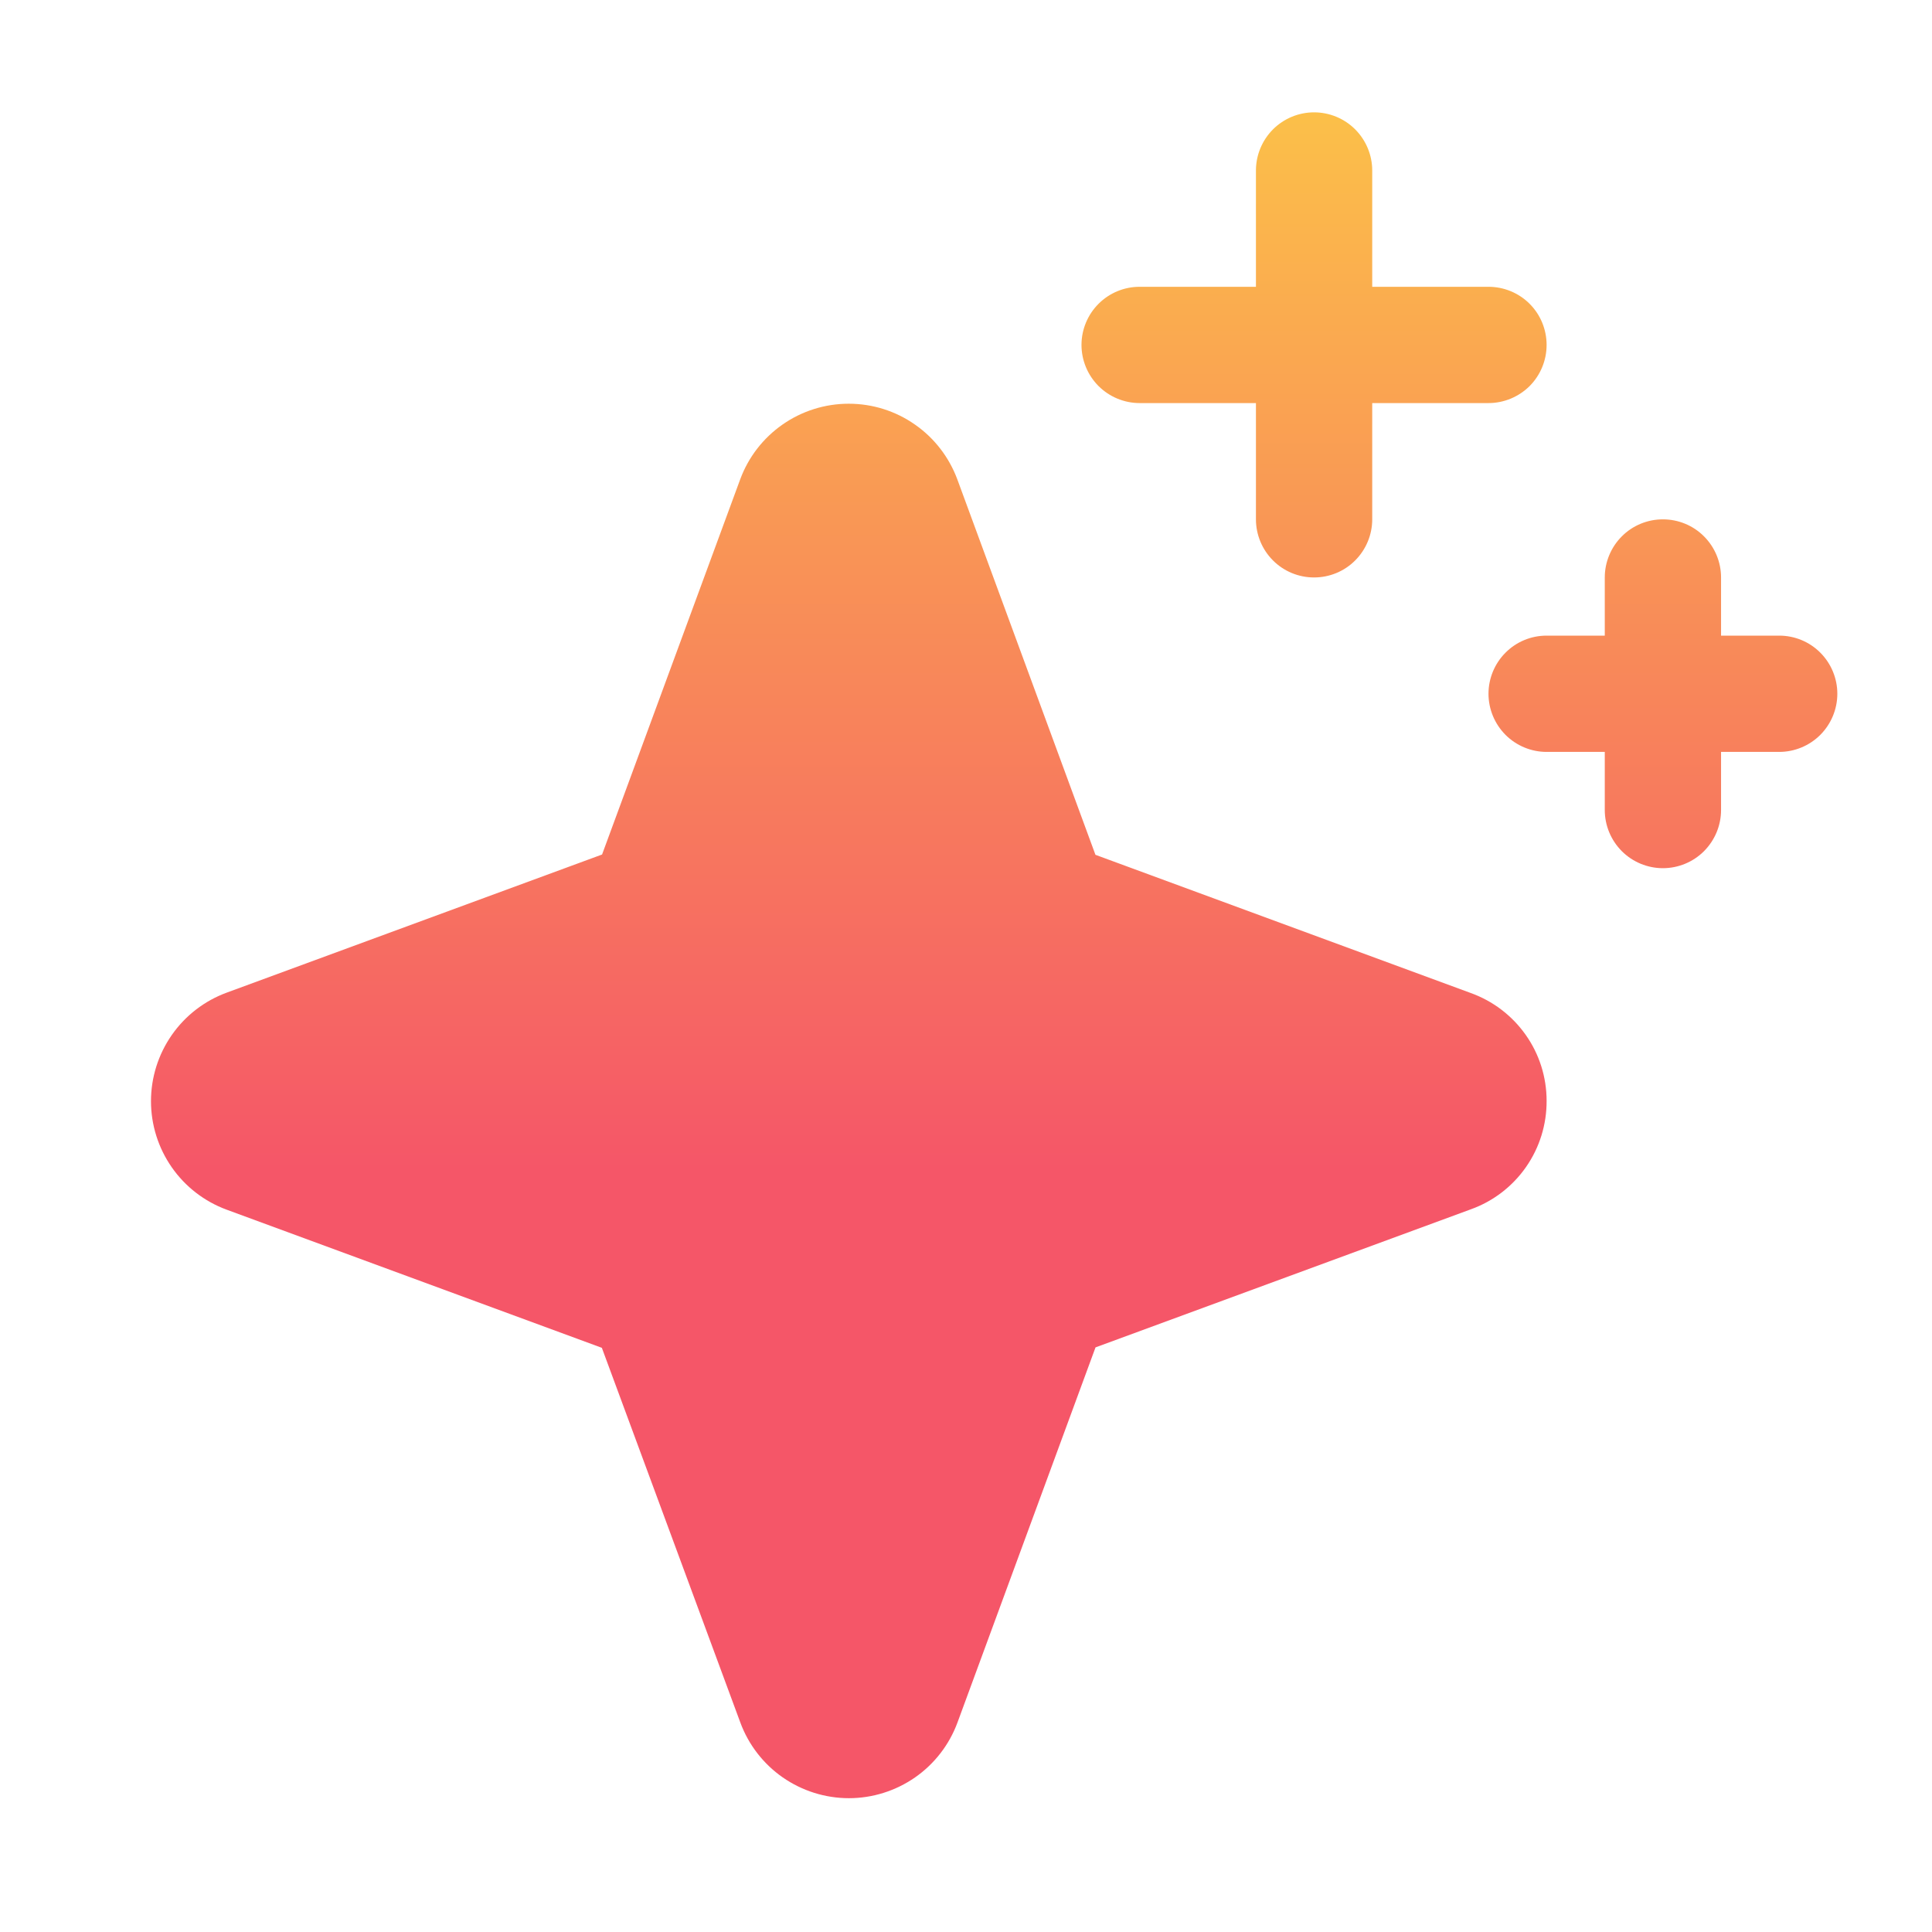 <svg width="27" height="27" viewBox="0 0 27 27" fill="none" xmlns="http://www.w3.org/2000/svg">
<path d="M21.614 15.383C21.616 15.714 21.516 16.038 21.326 16.31C21.137 16.581 20.868 16.788 20.556 16.9L15.31 18.83L13.381 24.072C13.267 24.382 13.06 24.65 12.789 24.839C12.517 25.028 12.194 25.13 11.864 25.13C11.533 25.13 11.21 25.028 10.938 24.839C10.667 24.65 10.46 24.382 10.346 24.072L8.411 18.836L3.169 16.906C2.858 16.792 2.59 16.585 2.401 16.314C2.212 16.043 2.11 15.72 2.11 15.389C2.11 15.058 2.212 14.735 2.401 14.464C2.59 14.193 2.858 13.986 3.169 13.872L8.414 11.942L10.344 6.7C10.458 6.39 10.665 6.122 10.936 5.933C11.208 5.743 11.531 5.642 11.861 5.642C12.192 5.642 12.515 5.743 12.786 5.933C13.058 6.122 13.264 6.39 13.379 6.7L15.309 11.946L20.55 13.876C20.861 13.987 21.13 14.191 21.321 14.461C21.512 14.73 21.614 15.053 21.614 15.383ZM15.927 5.633H17.552V7.258C17.552 7.473 17.638 7.68 17.79 7.832C17.942 7.985 18.149 8.07 18.364 8.07C18.58 8.07 18.787 7.985 18.939 7.832C19.091 7.68 19.177 7.473 19.177 7.258V5.633H20.802C21.017 5.633 21.224 5.547 21.377 5.395C21.529 5.242 21.614 5.036 21.614 4.82C21.614 4.605 21.529 4.398 21.377 4.246C21.224 4.093 21.017 4.008 20.802 4.008H19.177V2.383C19.177 2.167 19.091 1.961 18.939 1.808C18.787 1.656 18.58 1.57 18.364 1.57C18.149 1.57 17.942 1.656 17.79 1.808C17.638 1.961 17.552 2.167 17.552 2.383V4.008H15.927C15.711 4.008 15.505 4.093 15.352 4.246C15.2 4.398 15.114 4.605 15.114 4.82C15.114 5.036 15.2 5.242 15.352 5.395C15.505 5.547 15.711 5.633 15.927 5.633ZM24.864 8.883H24.052V8.07C24.052 7.855 23.966 7.648 23.814 7.496C23.662 7.343 23.455 7.258 23.239 7.258C23.024 7.258 22.817 7.343 22.665 7.496C22.513 7.648 22.427 7.855 22.427 8.07V8.883H21.614C21.399 8.883 21.192 8.968 21.04 9.121C20.888 9.273 20.802 9.48 20.802 9.695C20.802 9.911 20.888 10.117 21.04 10.27C21.192 10.422 21.399 10.508 21.614 10.508H22.427V11.32C22.427 11.536 22.513 11.742 22.665 11.895C22.817 12.047 23.024 12.133 23.239 12.133C23.455 12.133 23.662 12.047 23.814 11.895C23.966 11.742 24.052 11.536 24.052 11.32V10.508H24.864C25.08 10.508 25.287 10.422 25.439 10.27C25.591 10.117 25.677 9.911 25.677 9.695C25.677 9.48 25.591 9.273 25.439 9.121C25.287 8.968 25.08 8.883 24.864 8.883Z" fill="url(#paint0_linear_3211_12660)"/>
<defs>
<linearGradient id="paint0_linear_3211_12660" x1="13.894" y1="26.301" x2="13.894" y2="0.541" gradientUnits="userSpaceOnUse">
<stop offset="0.386" stop-color="#F55668"/>
<stop offset="1" stop-color="#FCC747"/>
<stop offset="1" stop-color="#FCC747"/>
</linearGradient>
</defs>
</svg>
